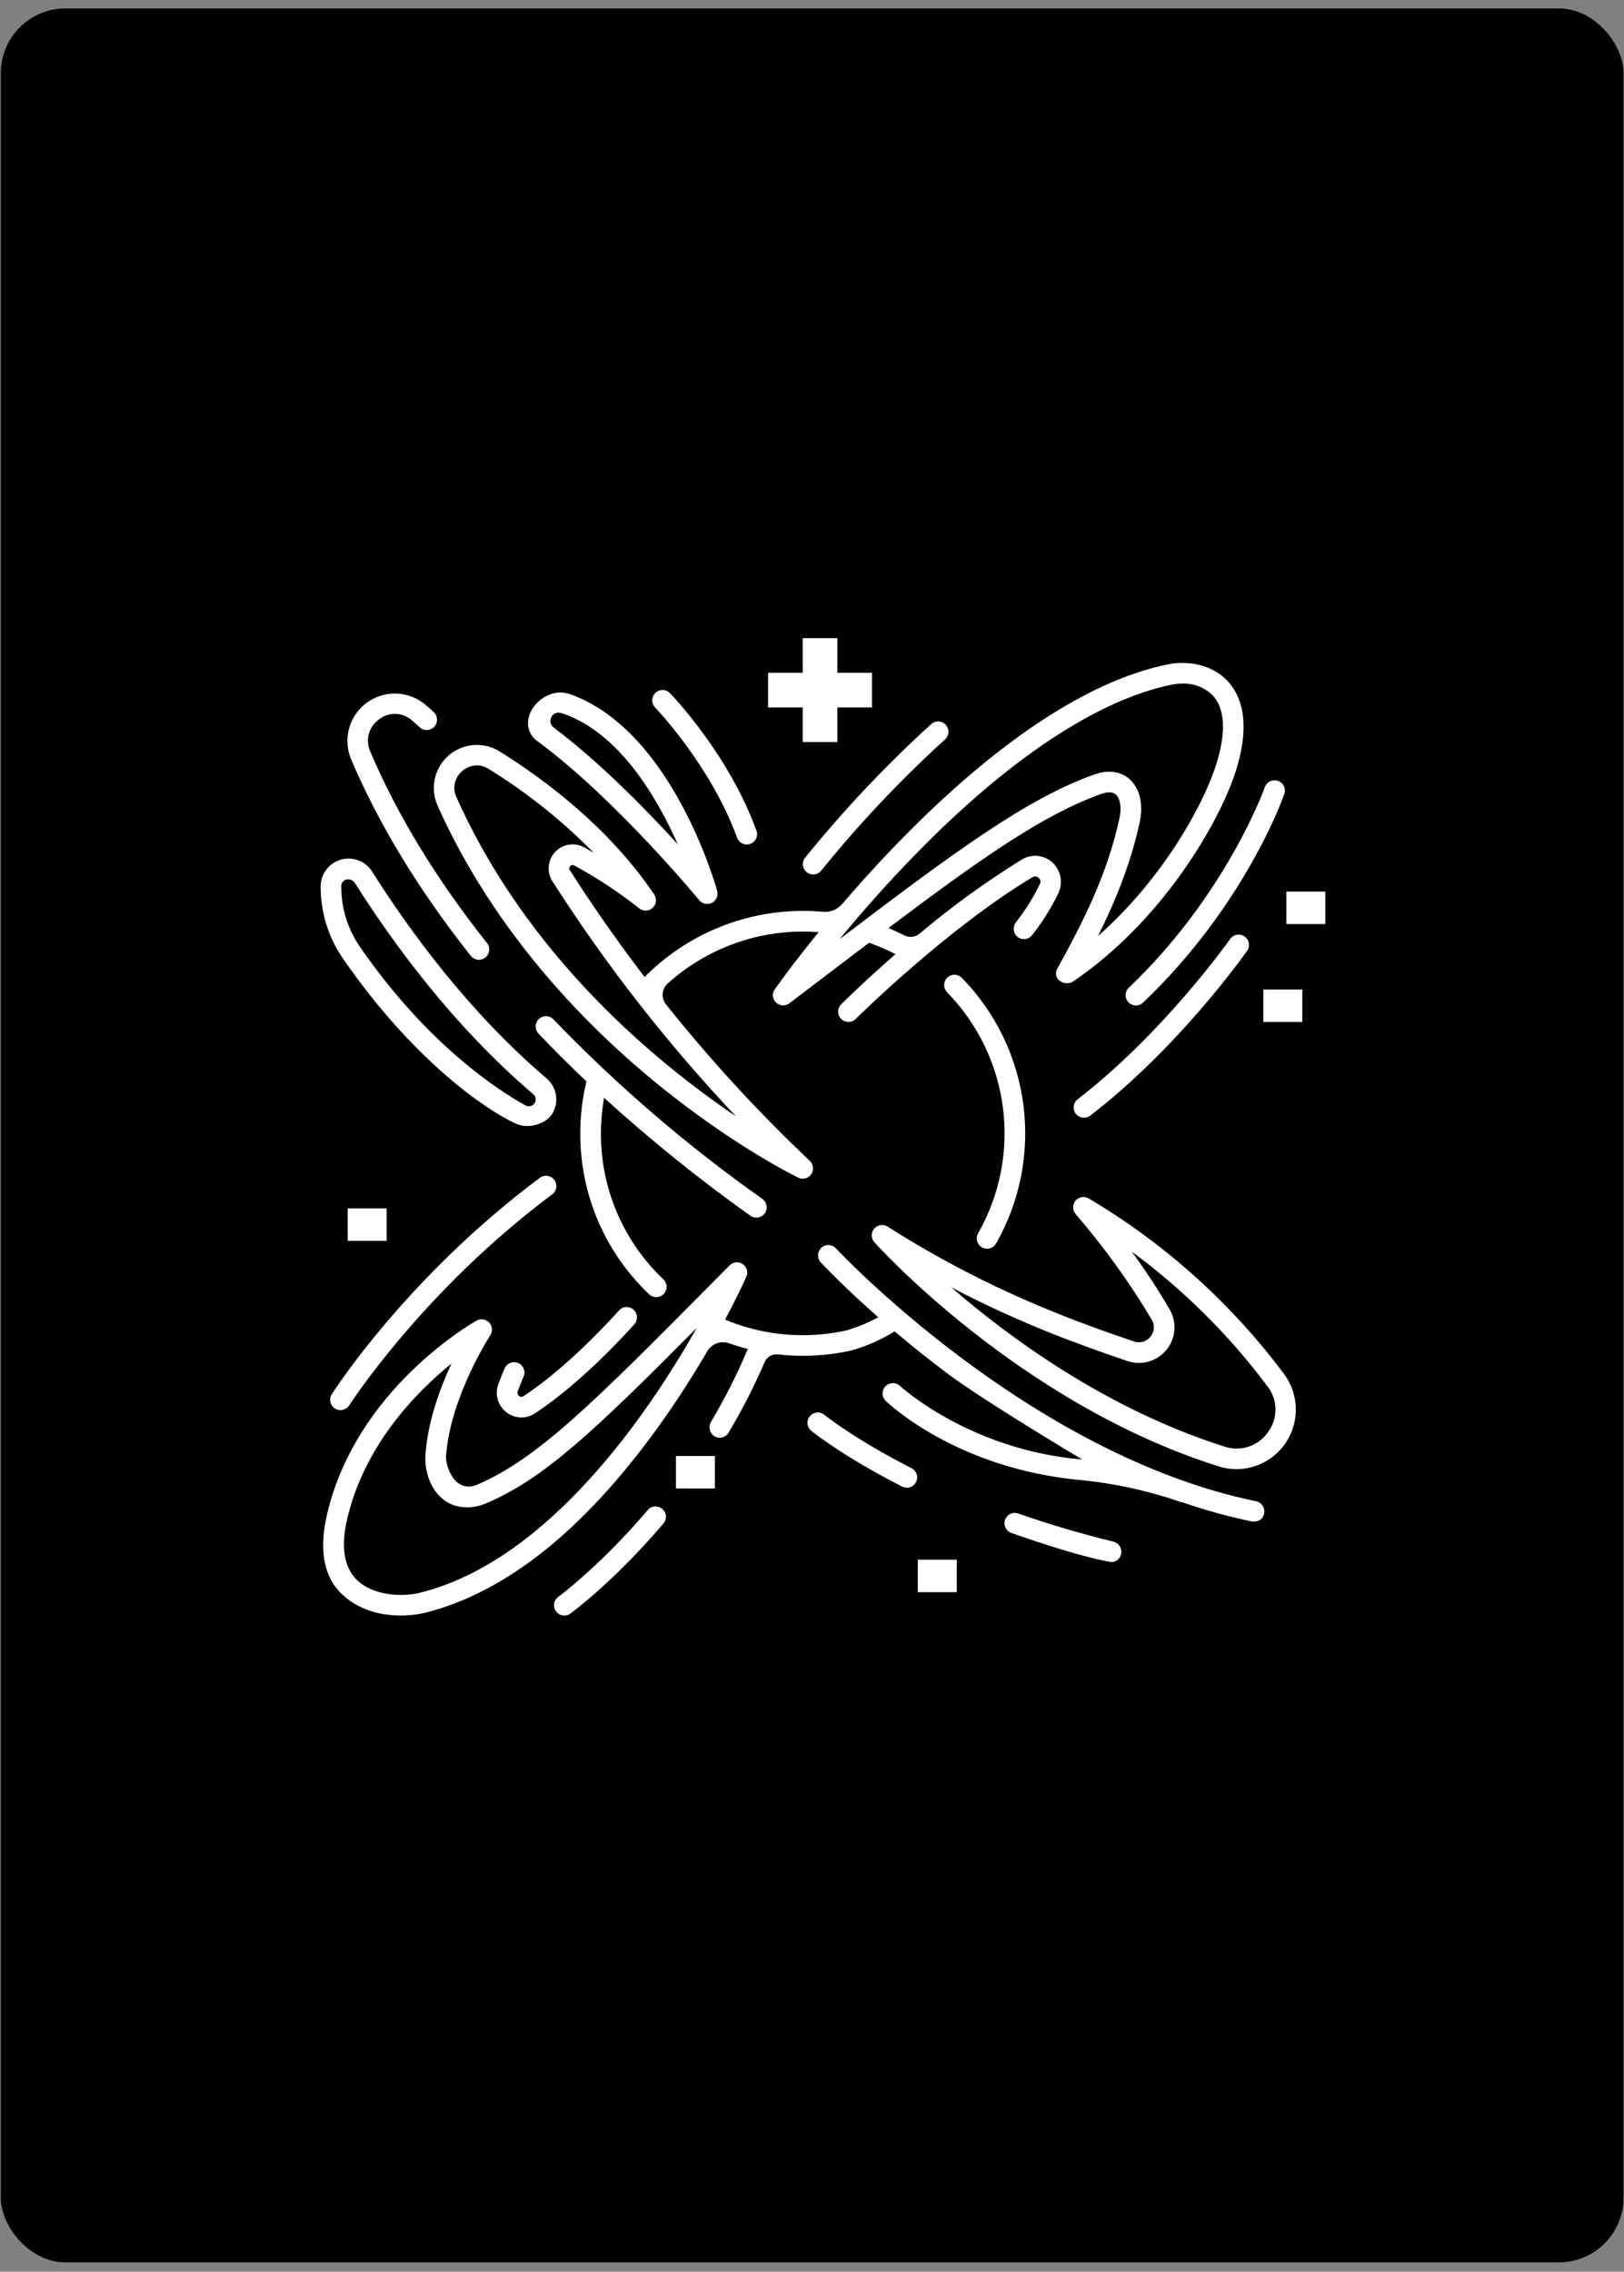 <svg width="143" height="200" viewBox="0 0 143 200" fill="none" xmlns="http://www.w3.org/2000/svg">
<rect x="0" y="0" width="143" height="200" fill="#808080" stroke="none"/>
<rect x="0.07" y="0.744" width="142.887" height="198.436" rx="5.689" fill="black"/>
<path d="M86.466 109.821C86.57 109.88 86.684 109.919 86.803 109.934C86.921 109.949 87.041 109.94 87.156 109.909C87.272 109.878 87.379 109.824 87.474 109.751C87.568 109.678 87.647 109.587 87.706 109.483C89.812 105.786 90.657 101.503 90.114 97.283C89.571 93.062 87.669 89.134 84.695 86.09C84.527 85.918 84.297 85.819 84.056 85.817C83.815 85.814 83.583 85.907 83.41 86.075C83.238 86.244 83.139 86.474 83.137 86.715C83.134 86.956 83.227 87.188 83.396 87.36C86.093 90.122 87.819 93.686 88.311 97.514C88.804 101.343 88.038 105.228 86.127 108.582C86.008 108.791 85.977 109.039 86.04 109.272C86.104 109.504 86.257 109.702 86.466 109.821Z" fill="white"/>
<path d="M37.387 141.999C44.493 140.239 51.427 134.714 57.995 125.579C59.669 123.25 61.107 120.97 62.275 118.973C62.463 118.649 62.757 118.401 63.108 118.271C63.458 118.141 63.843 118.137 64.196 118.26C64.74 118.451 65.291 118.618 65.849 118.76C64.922 120.969 63.842 123.109 62.616 125.166C62.494 125.363 62.449 125.599 62.49 125.827C62.531 126.055 62.656 126.26 62.84 126.402C62.942 126.476 63.058 126.528 63.182 126.555C63.305 126.582 63.433 126.583 63.557 126.557C63.68 126.532 63.797 126.481 63.901 126.408C64.004 126.335 64.09 126.241 64.155 126.133C65.347 124.136 66.406 122.063 67.326 119.927C67.421 119.704 67.585 119.516 67.795 119.393C68.005 119.27 68.248 119.218 68.49 119.244C70.636 119.486 72.808 119.373 74.918 118.909C74.932 118.906 74.947 118.902 74.96 118.899C76.304 118.519 77.589 117.953 78.776 117.216C80.145 118.376 81.706 119.635 83.435 120.933C86.633 123.333 95.291 128.495 95.291 128.495C85.427 127.672 79.305 122.076 79.248 122.021C79.075 121.857 78.843 121.767 78.604 121.772C78.365 121.777 78.137 121.876 77.971 122.048C77.804 122.22 77.712 122.45 77.714 122.689C77.716 122.928 77.813 123.157 77.983 123.326C78.233 123.569 84.233 129.292 95.122 130.305C98.159 130.597 101.149 131.253 104.029 132.259L104.036 132.237C106.065 132.941 108.138 133.514 110.24 133.953C110.302 133.966 111.164 134.056 111.314 133.247C111.361 133.011 111.313 132.766 111.181 132.565C111.048 132.364 110.842 132.223 110.607 132.173C90.6 128.047 73.776 110.09 73.609 109.909C73.445 109.732 73.217 109.627 72.977 109.618C72.736 109.609 72.501 109.695 72.324 109.859C72.147 110.023 72.043 110.25 72.033 110.491C72.024 110.732 72.111 110.967 72.275 111.144C72.389 111.267 74.207 113.219 77.336 115.973C76.436 116.463 75.486 116.854 74.502 117.139C73.249 117.413 71.969 117.551 70.686 117.55C68.336 117.554 66.009 117.087 63.842 116.178C65.067 113.895 65.742 112.38 65.771 112.261C65.799 112.145 65.805 112.024 65.786 111.906C65.768 111.787 65.727 111.674 65.664 111.571C65.602 111.469 65.52 111.38 65.423 111.309C65.326 111.239 65.217 111.188 65.1 111.16C64.943 111.125 64.78 111.131 64.626 111.178C64.472 111.224 64.332 111.31 64.221 111.427L62.599 113.064C52.109 123.655 47.296 128.432 42.052 130.696C40.04 131.565 39.21 129.056 39.275 128.174C39.657 122.977 43.135 117.613 43.17 117.56C43.282 117.39 43.333 117.187 43.316 116.984C43.299 116.781 43.214 116.59 43.075 116.441C42.936 116.293 42.751 116.195 42.55 116.163C42.349 116.132 42.144 116.169 41.966 116.269C41.532 116.512 31.322 122.349 28.785 133.382C28.079 136.448 28.494 138.851 30.147 140.387C32.885 142.932 36.764 142.153 37.387 141.999ZM30.557 133.789C32.061 127.246 36.63 122.578 39.755 120.048C38.749 122.203 37.68 125.107 37.464 128.041C37.351 129.567 37.94 131.231 39.152 132.104C40.179 132.843 41.57 132.869 42.755 132.373C47.894 130.221 52.414 125.909 61.358 116.9C57.154 124.34 48.323 137.42 36.951 140.235C35.548 140.581 32.92 140.564 31.422 139.09C30.294 137.982 30.003 136.198 30.557 133.789Z" fill="white"/>
<path d="M107.266 129.09C107.796 129.26 108.349 129.347 108.905 129.348C109.874 129.339 110.821 129.062 111.642 128.548C112.463 128.034 113.126 127.302 113.557 126.435C113.988 125.567 114.17 124.597 114.083 123.632C113.996 122.667 113.644 121.745 113.065 120.968C108.407 114.732 102.562 109.479 95.866 105.512C95.679 105.401 95.46 105.361 95.246 105.398C95.033 105.436 94.84 105.548 94.702 105.715C94.564 105.882 94.49 106.093 94.494 106.309C94.498 106.526 94.579 106.734 94.722 106.896C97.22 109.795 99.462 112.906 101.422 116.193C101.557 116.426 101.618 116.695 101.596 116.963C101.574 117.231 101.47 117.486 101.299 117.694C101.128 117.902 100.898 118.053 100.639 118.126C100.38 118.199 100.105 118.192 99.851 118.105C95.147 116.49 87.274 113.789 78.159 107.994C77.974 107.876 77.752 107.828 77.535 107.861C77.318 107.893 77.12 108.002 76.978 108.169C76.835 108.336 76.758 108.549 76.76 108.769C76.762 108.988 76.844 109.199 76.989 109.363C77.114 109.504 89.659 123.509 107.266 129.09ZM99.261 119.824C99.865 120.032 100.519 120.05 101.135 119.876C101.75 119.701 102.297 119.343 102.703 118.85C103.109 118.356 103.355 117.749 103.407 117.112C103.459 116.475 103.315 115.837 102.995 115.284C101.97 113.53 100.855 111.831 99.654 110.193C104.201 113.539 108.23 117.537 111.61 122.059C112.056 122.63 112.302 123.331 112.312 124.056C112.322 124.78 112.094 125.488 111.663 126.071C111.25 126.676 110.65 127.13 109.955 127.362C109.26 127.594 108.508 127.593 107.814 127.357C97.482 124.082 88.93 117.813 83.75 113.329C90.204 116.716 95.65 118.585 99.261 119.824V119.824Z" fill="white"/>
<path d="M50.173 61.107C48.793 60.62 47.363 61.474 46.778 62.58C46.252 63.574 46.464 64.623 47.317 65.251C54.16 70.277 61.497 79.165 61.571 79.255C61.703 79.416 61.886 79.526 62.09 79.568C62.294 79.61 62.507 79.581 62.691 79.485C62.876 79.389 63.023 79.232 63.106 79.041C63.189 78.851 63.205 78.637 63.149 78.436C62.989 77.858 59.134 64.268 50.173 61.107ZM48.758 64.057C48.625 63.96 48.529 63.82 48.486 63.66C48.444 63.5 48.457 63.331 48.525 63.18C48.666 62.875 48.959 62.611 49.568 62.82C54.546 64.533 57.853 70.217 59.682 74.329C56.935 71.319 52.83 67.116 48.758 64.057Z" fill="white"/>
<path d="M45.389 98.911C46.68 99.501 48.139 98.82 48.599 98.109C48.917 97.616 49.045 97.024 48.96 96.444C48.875 95.863 48.582 95.333 48.137 94.952C41.217 89.06 35.958 81.791 32.764 76.731C32.479 76.282 32.057 75.937 31.56 75.749C31.062 75.561 30.518 75.539 30.007 75.687C29.497 75.834 29.048 76.144 28.728 76.569C28.408 76.993 28.235 77.51 28.235 78.042C28.225 80.299 28.904 82.504 30.181 84.365C36.34 93.305 42.769 97.714 45.389 98.911ZM30.511 77.429C30.643 77.403 30.78 77.414 30.907 77.462C31.033 77.51 31.143 77.593 31.225 77.701C34.486 82.868 39.863 90.295 46.957 96.335C47.071 96.432 47.145 96.569 47.164 96.718C47.183 96.867 47.146 97.017 47.06 97.14C46.974 97.263 46.846 97.35 46.699 97.384C46.553 97.417 46.399 97.395 46.268 97.321C43.86 95.988 37.618 91.955 31.676 83.334C30.609 81.776 30.041 79.931 30.051 78.043C30.04 77.902 30.081 77.762 30.166 77.649C30.251 77.536 30.374 77.458 30.512 77.429H30.511Z" fill="white"/>
<path d="M66.073 107.033C66.269 107.173 66.513 107.23 66.751 107.19C66.989 107.15 67.201 107.018 67.341 106.822C67.481 106.626 67.538 106.382 67.498 106.144C67.458 105.906 67.326 105.694 67.13 105.554C60.512 100.878 54.353 95.585 48.733 89.747C48.651 89.661 48.553 89.591 48.444 89.543C48.335 89.495 48.217 89.468 48.098 89.465C47.978 89.462 47.86 89.483 47.748 89.526C47.637 89.569 47.535 89.633 47.449 89.715C47.362 89.797 47.293 89.896 47.244 90.005C47.196 90.114 47.169 90.232 47.166 90.351C47.163 90.47 47.184 90.589 47.227 90.701C47.27 90.812 47.334 90.914 47.416 91C48.763 92.416 50.17 93.818 51.637 95.207C51.279 96.705 51.098 98.24 51.097 99.781C51.087 102.436 51.622 105.066 52.669 107.506C53.715 109.947 55.252 112.147 57.182 113.97C57.358 114.128 57.589 114.211 57.825 114.202C58.061 114.192 58.284 114.091 58.447 113.92C58.61 113.749 58.7 113.521 58.698 113.285C58.696 113.049 58.602 112.823 58.435 112.655C56.684 111.001 55.29 109.005 54.34 106.791C53.391 104.577 52.906 102.191 52.915 99.782C52.915 98.732 53.008 97.685 53.192 96.651C57.274 100.366 61.576 103.833 66.073 107.033Z" fill="white"/>
<path d="M30.931 66.882C33.375 72.622 36.917 78.434 41.457 84.157C41.532 84.251 41.623 84.329 41.728 84.386C41.832 84.445 41.947 84.481 42.065 84.495C42.184 84.509 42.304 84.499 42.419 84.466C42.534 84.433 42.641 84.378 42.734 84.304C42.828 84.23 42.906 84.138 42.964 84.034C43.022 83.93 43.059 83.815 43.072 83.696C43.086 83.578 43.076 83.457 43.043 83.343C43.011 83.228 42.956 83.121 42.882 83.027C38.443 77.432 34.983 71.76 32.603 66.169C32.384 65.681 32.34 65.132 32.48 64.615C32.621 64.098 32.936 63.646 33.372 63.336C33.788 63.007 34.305 62.836 34.834 62.851C35.364 62.867 35.871 63.068 36.266 63.419C36.698 63.781 36.933 64.008 36.938 64.013C37.111 64.181 37.343 64.275 37.584 64.272C37.825 64.269 38.055 64.171 38.224 63.998C38.392 63.826 38.485 63.594 38.483 63.352C38.48 63.111 38.382 62.881 38.209 62.713C38.198 62.702 37.928 62.439 37.434 62.025C36.714 61.426 35.812 61.087 34.875 61.062C33.938 61.037 33.02 61.329 32.268 61.89C31.517 62.451 30.977 63.248 30.734 64.154C30.491 65.059 30.561 66.02 30.931 66.882Z" fill="white"/>
<path d="M65.756 74.349C65.902 74.349 66.046 74.313 66.176 74.246C66.305 74.178 66.416 74.08 66.5 73.961C66.584 73.841 66.638 73.703 66.657 73.558C66.676 73.413 66.66 73.266 66.61 73.129C64.16 66.399 59.198 61.235 58.987 61.019C58.819 60.849 58.59 60.752 58.351 60.75C58.112 60.748 57.881 60.84 57.71 61.007C57.538 61.173 57.439 61.401 57.434 61.64C57.429 61.879 57.518 62.111 57.683 62.284C57.731 62.334 62.589 67.395 64.903 73.751C64.967 73.926 65.083 74.077 65.235 74.184C65.388 74.291 65.57 74.349 65.756 74.349Z" fill="white"/>
<path d="M81.993 63.752C77.999 67.386 74.288 71.319 70.89 75.516C70.741 75.705 70.673 75.946 70.702 76.185C70.73 76.424 70.853 76.643 71.042 76.792C71.231 76.941 71.472 77.009 71.712 76.98C71.951 76.952 72.169 76.829 72.318 76.64C75.65 72.525 79.29 68.67 83.206 65.107C83.296 65.028 83.369 64.931 83.422 64.823C83.475 64.715 83.505 64.598 83.513 64.478C83.52 64.359 83.503 64.239 83.463 64.125C83.424 64.012 83.362 63.907 83.282 63.818C83.202 63.729 83.105 63.656 82.997 63.604C82.888 63.553 82.771 63.523 82.651 63.517C82.531 63.511 82.411 63.529 82.298 63.569C82.185 63.61 82.082 63.672 81.993 63.753V63.752Z" fill="white"/>
<path d="M74.078 88.411C73.992 88.495 73.924 88.595 73.876 88.705C73.829 88.816 73.805 88.935 73.804 89.055C73.803 89.175 73.826 89.294 73.871 89.406C73.917 89.517 73.984 89.618 74.069 89.703C74.153 89.788 74.254 89.856 74.365 89.902C74.477 89.948 74.596 89.971 74.716 89.971C74.836 89.97 74.955 89.946 75.066 89.899C75.176 89.852 75.277 89.784 75.361 89.698C75.44 89.619 83.385 81.741 90.909 77.235C90.994 77.18 91.096 77.155 91.197 77.166C91.299 77.177 91.393 77.222 91.465 77.294C91.541 77.359 91.592 77.449 91.609 77.548C91.627 77.646 91.61 77.748 91.562 77.836C90.994 79.012 90.301 80.124 89.495 81.152C89.339 81.331 89.257 81.563 89.264 81.8C89.271 82.038 89.368 82.264 89.534 82.433C89.624 82.519 89.731 82.585 89.847 82.628C89.964 82.67 90.088 82.689 90.212 82.681C90.336 82.674 90.457 82.642 90.568 82.586C90.679 82.531 90.777 82.453 90.857 82.358C91.75 81.236 92.517 80.02 93.146 78.731C93.378 78.288 93.463 77.782 93.387 77.288C93.311 76.793 93.079 76.336 92.725 75.983C92.365 75.636 91.9 75.417 91.403 75.361C90.906 75.305 90.404 75.416 89.977 75.675C86.818 77.625 83.807 79.807 80.97 82.202C80.785 82.356 80.558 82.451 80.318 82.477C80.078 82.503 79.836 82.458 79.622 82.348C79.168 82.115 78.706 81.901 78.235 81.705C86.389 75.558 91.911 71.698 96.953 69.905C97.358 69.761 97.912 69.651 98.25 69.949C98.641 70.293 98.773 71.125 98.578 72.02C97.482 77.068 95.355 81.184 93.09 85.308C92.996 85.472 92.963 85.664 92.997 85.85C93.031 86.036 93.129 86.204 93.274 86.325C93.439 86.461 93.641 86.543 93.854 86.561C94.067 86.579 94.28 86.532 94.466 86.426C102.312 81.129 107.329 72.487 108.789 67.971C110.209 63.572 109.239 61.234 108.175 60.047C106.692 58.393 104.426 58.161 102.8 58.498C91.974 60.73 80.802 71.845 74.16 79.586C73.949 79.831 73.682 80.02 73.383 80.14C73.083 80.26 72.759 80.306 72.438 80.275C71.856 80.222 71.27 80.195 70.686 80.195C68.095 80.199 65.531 80.715 63.141 81.714C60.751 82.713 58.582 84.175 56.76 86.015C53.855 82.215 51.649 78.928 50.181 76.613C50.141 76.56 50.122 76.494 50.129 76.427C50.135 76.361 50.166 76.3 50.215 76.255C50.258 76.204 50.318 76.17 50.383 76.16C50.449 76.15 50.517 76.164 50.573 76.2C52.575 77.288 54.48 78.544 56.269 79.955C56.364 80.035 56.475 80.095 56.594 80.13C56.714 80.166 56.839 80.177 56.963 80.162C57.087 80.147 57.206 80.106 57.313 80.043C57.421 79.981 57.514 79.896 57.588 79.796C57.698 79.639 57.757 79.452 57.757 79.26C57.757 79.069 57.698 78.882 57.588 78.725C53.631 72.874 48.013 68.661 43.995 66.156C43.306 65.727 42.497 65.531 41.688 65.596C40.878 65.661 40.111 65.984 39.499 66.517C38.887 67.051 38.463 67.767 38.288 68.56C38.113 69.353 38.198 70.181 38.529 70.923C43.652 82.39 52.008 90.683 58.115 95.619C64.729 100.966 70.063 103.572 70.287 103.681C70.398 103.735 70.519 103.765 70.642 103.771C70.766 103.776 70.889 103.757 71.004 103.713C71.12 103.67 71.225 103.603 71.314 103.517C71.403 103.431 71.474 103.328 71.522 103.215C71.591 103.037 71.606 102.843 71.562 102.657C71.519 102.471 71.42 102.303 71.278 102.175C66.75 97.894 62.528 93.3 58.644 88.427C58.429 88.159 58.326 87.818 58.354 87.476C58.382 87.134 58.54 86.815 58.795 86.585C62.059 83.648 66.292 82.02 70.683 82.014C71.151 82.014 71.618 82.032 72.083 82.069C69.612 85.103 68.146 87.196 68.119 87.264C68.044 87.448 68.031 87.652 68.083 87.844C68.135 88.037 68.249 88.206 68.407 88.328C68.566 88.449 68.759 88.515 68.958 88.515C69.157 88.516 69.351 88.451 69.51 88.33C70.706 87.422 71.858 86.547 72.964 85.704C74.204 84.761 75.386 83.862 76.522 83.001C77.322 83.279 78.1 83.615 78.852 84.005C76.106 86.4 74.236 88.254 74.078 88.411ZM40.19 70.181C40.008 69.796 39.96 69.363 40.052 68.948C40.144 68.532 40.371 68.16 40.698 67.888C41.056 67.571 41.515 67.392 41.993 67.386C42.362 67.389 42.723 67.498 43.032 67.698C46.401 69.775 49.505 72.253 52.276 75.078C52.012 74.924 51.738 74.768 51.455 74.61C51.045 74.38 50.569 74.293 50.104 74.364C49.639 74.435 49.211 74.659 48.888 75.001C48.565 75.344 48.365 75.784 48.321 76.252C48.276 76.721 48.39 77.191 48.643 77.587C53.368 84.978 58.779 91.907 64.804 98.283C57.745 93.513 46.451 84.195 40.19 70.181ZM80.593 75.237C88.832 66.797 96.638 61.623 103.166 60.278C103.473 60.215 103.785 60.184 104.098 60.185C104.602 60.164 105.104 60.249 105.573 60.435C106.042 60.62 106.467 60.901 106.821 61.261C107.89 62.454 107.972 64.581 107.057 67.413C105.888 71.035 102.292 77.465 96.683 82.411C98.078 79.613 99.529 76.203 100.353 72.407C100.699 70.816 100.361 69.387 99.45 68.584C98.997 68.187 97.991 67.606 96.343 68.193C90.409 70.303 84.031 75.008 73.923 82.691C75.711 80.52 77.991 77.904 80.593 75.237Z" fill="white"/>
<path d="M112.53 68.75C112.302 68.671 112.052 68.685 111.835 68.79C111.618 68.894 111.452 69.081 111.372 69.308C111.339 69.402 108.002 78.756 99.407 86.948C99.319 87.029 99.247 87.128 99.197 87.238C99.147 87.347 99.12 87.466 99.116 87.586C99.112 87.707 99.132 87.827 99.175 87.939C99.218 88.052 99.283 88.155 99.366 88.242C99.449 88.329 99.549 88.399 99.659 88.448C99.77 88.496 99.889 88.522 100.009 88.524C100.13 88.526 100.25 88.504 100.362 88.459C100.473 88.414 100.575 88.348 100.661 88.263C109.589 79.755 112.95 70.305 113.088 69.906C113.167 69.679 113.153 69.429 113.048 69.212C112.944 68.995 112.757 68.829 112.53 68.75Z" fill="white"/>
<path d="M108.323 82.67C108.265 82.752 102.473 90.942 94.895 96.778C94.704 96.925 94.58 97.141 94.549 97.38C94.517 97.62 94.583 97.861 94.73 98.052C94.877 98.243 95.094 98.368 95.333 98.399C95.572 98.43 95.813 98.365 96.004 98.218C103.809 92.208 109.57 84.058 109.811 83.714C109.95 83.517 110.004 83.273 109.962 83.035C109.921 82.798 109.787 82.587 109.589 82.448C109.392 82.31 109.148 82.255 108.911 82.297C108.673 82.338 108.462 82.472 108.323 82.67Z" fill="white"/>
<path d="M89.666 133.251C89.553 133.21 89.433 133.192 89.313 133.198C89.193 133.204 89.076 133.234 88.968 133.285C88.859 133.337 88.762 133.409 88.682 133.499C88.602 133.588 88.54 133.692 88.501 133.805C88.461 133.918 88.444 134.038 88.451 134.158C88.458 134.278 88.488 134.395 88.54 134.503C88.593 134.611 88.666 134.707 88.756 134.787C88.846 134.866 88.95 134.927 89.064 134.966C91.816 135.932 95.449 137.114 97.829 137.521C98.035 137.533 98.239 137.469 98.402 137.341C98.564 137.213 98.674 137.03 98.711 136.827C98.739 136.711 98.744 136.59 98.726 136.472C98.708 136.354 98.666 136.241 98.605 136.139C98.542 136.037 98.461 135.949 98.365 135.878C98.268 135.808 98.159 135.757 98.043 135.729C95.18 135.031 92.362 134.197 89.666 133.251Z" fill="white"/>
<path d="M79.851 130.979C80.056 130.979 80.254 130.91 80.414 130.783C80.575 130.657 80.688 130.48 80.736 130.282C80.783 130.083 80.763 129.874 80.677 129.689C80.591 129.503 80.446 129.352 80.264 129.259C75.265 126.719 72.644 124.608 72.595 124.568C72.503 124.491 72.396 124.433 72.281 124.397C72.166 124.361 72.045 124.348 71.926 124.359C71.806 124.371 71.689 124.406 71.583 124.462C71.477 124.519 71.383 124.596 71.307 124.689C71.231 124.782 71.174 124.889 71.139 125.005C71.105 125.12 71.094 125.241 71.107 125.361C71.12 125.48 71.156 125.596 71.214 125.702C71.272 125.807 71.35 125.9 71.444 125.975C71.555 126.066 74.224 128.23 79.441 130.88C79.568 130.945 79.709 130.978 79.851 130.979Z" fill="white"/>
<path d="M49.691 142.235C49.883 142.235 50.071 142.173 50.226 142.059C50.382 141.945 54.102 139.207 58.413 134.133C58.492 134.042 58.552 133.937 58.59 133.823C58.628 133.708 58.643 133.588 58.634 133.468C58.625 133.348 58.592 133.231 58.538 133.124C58.483 133.016 58.408 132.921 58.316 132.843C58.224 132.765 58.118 132.706 58.004 132.67C57.889 132.633 57.768 132.62 57.648 132.63C57.529 132.641 57.412 132.675 57.305 132.731C57.199 132.787 57.104 132.863 57.028 132.956C52.866 137.854 49.191 140.565 49.154 140.592C48.999 140.705 48.884 140.864 48.825 141.046C48.766 141.229 48.767 141.425 48.826 141.608C48.886 141.79 49.002 141.949 49.157 142.061C49.312 142.174 49.499 142.234 49.691 142.234V142.235Z" fill="white"/>
<path d="M44.573 124.323C44.926 124.608 45.361 124.773 45.815 124.793C46.269 124.814 46.717 124.689 47.094 124.437C51.468 121.578 55.688 116.778 55.866 116.575C56.023 116.394 56.102 116.157 56.085 115.918C56.068 115.678 55.958 115.455 55.777 115.297C55.596 115.139 55.36 115.059 55.121 115.074C54.881 115.089 54.657 115.199 54.498 115.378C54.456 115.426 50.26 120.195 46.1 122.915C46.041 122.958 45.97 122.98 45.897 122.977C45.824 122.973 45.755 122.945 45.7 122.897C45.639 122.853 45.595 122.79 45.574 122.717C45.553 122.645 45.558 122.567 45.587 122.498C45.736 122.082 45.911 121.643 46.105 121.192C46.198 120.971 46.2 120.723 46.111 120.5C46.021 120.278 45.847 120.1 45.627 120.005C45.407 119.91 45.159 119.906 44.936 119.994C44.712 120.081 44.533 120.253 44.436 120.473C44.228 120.956 44.039 121.43 43.877 121.881C43.718 122.309 43.699 122.777 43.824 123.216C43.95 123.655 44.212 124.043 44.573 124.323Z" fill="white"/>
<path d="M47.535 103.694C35.896 112.385 29.482 122.332 29.215 122.752C29.085 122.955 29.042 123.202 29.094 123.437C29.146 123.673 29.289 123.878 29.492 124.007C29.696 124.137 29.942 124.18 30.177 124.128C30.413 124.076 30.618 123.933 30.747 123.73C30.811 123.63 37.248 113.645 48.623 105.151C48.816 105.006 48.944 104.791 48.978 104.553C49.013 104.314 48.951 104.072 48.807 103.879C48.662 103.685 48.447 103.558 48.209 103.523C47.97 103.489 47.728 103.55 47.535 103.694V103.694Z" fill="white"/>
<path d="M73.733 65.333V62.283H76.783V59.233H73.733V56.184H70.683V59.233H67.633V62.283H70.683V65.333H73.733Z" fill="white"/>
<path d="M59.52 128.188H62.951V131.047H59.52V128.188Z" fill="white"/>
<path d="M113.27 78.496H116.701V81.355H113.27V78.496Z" fill="white"/>
<path d="M111.242 87.115H114.673V89.975H111.242V87.115Z" fill="white"/>
<path d="M80.816 137.316H84.248V140.176H80.816V137.316Z" fill="white"/>
<path d="M30.617 106.385H34.048V109.244H30.617V106.385Z" fill="white"/>
</svg>
